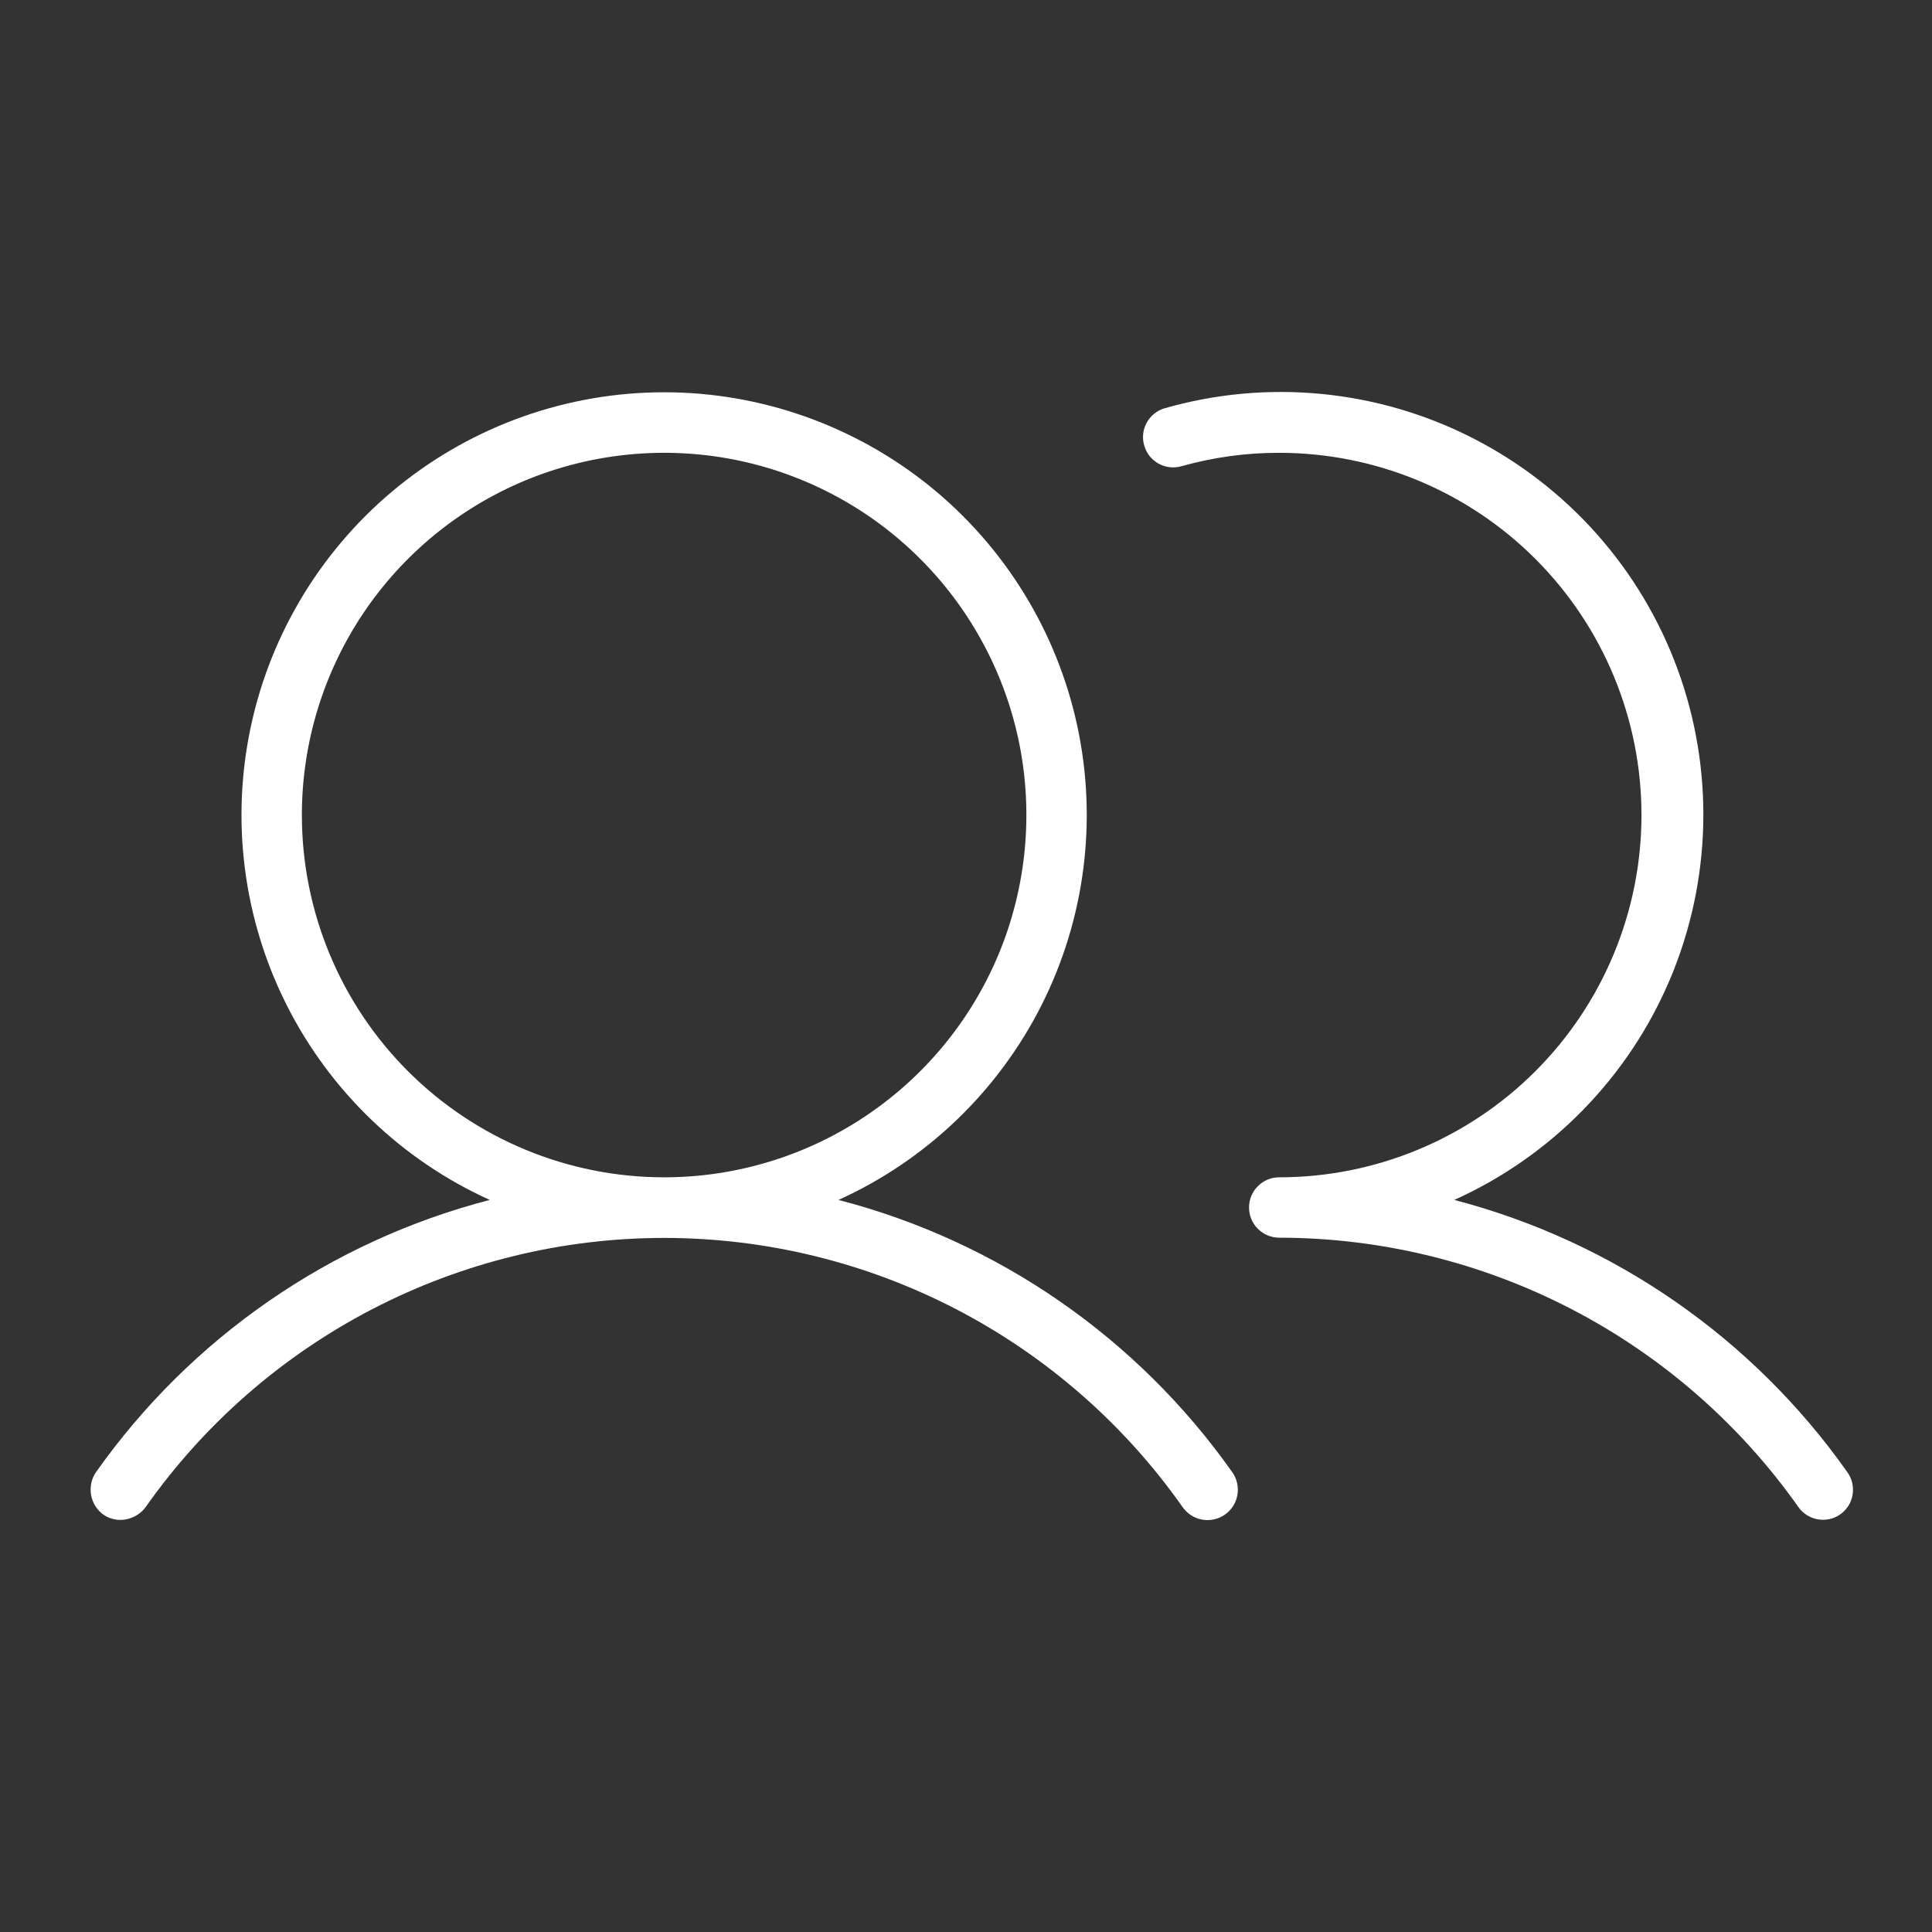 <svg width="24" height="24" viewBox="0 0 24 24" fill="none" xmlns="http://www.w3.org/2000/svg">
<rect x="0" y="0" width="24" height="24" fill="#333333" stroke="none"/>
<path d="M10.416 14.906C11.509 14.411 12.399 13.556 12.939 12.485C13.479 11.413 13.635 10.189 13.382 9.016C13.129 7.843 12.481 6.792 11.548 6.038C10.614 5.285 9.45 4.873 8.25 4.873C7.05 4.873 5.886 5.285 4.953 6.038C4.019 6.792 3.371 7.843 3.118 9.016C2.865 10.189 3.021 11.413 3.561 12.485C4.101 13.556 4.991 14.411 6.084 14.906C4.104 15.419 2.37 16.619 1.191 18.29C1.135 18.373 1.114 18.474 1.132 18.572C1.149 18.67 1.204 18.757 1.284 18.815C1.348 18.859 1.423 18.882 1.5 18.881C1.56 18.88 1.62 18.865 1.673 18.837C1.727 18.81 1.774 18.77 1.809 18.722C2.536 17.689 3.501 16.846 4.622 16.264C5.743 15.682 6.987 15.378 8.25 15.378C9.513 15.378 10.758 15.682 11.879 16.264C12.999 16.846 13.964 17.689 14.691 18.722C14.719 18.762 14.755 18.797 14.797 18.824C14.838 18.85 14.885 18.869 14.934 18.877C14.982 18.886 15.033 18.885 15.081 18.874C15.129 18.864 15.175 18.844 15.216 18.815C15.256 18.787 15.291 18.751 15.318 18.709C15.344 18.668 15.363 18.621 15.371 18.572C15.38 18.523 15.379 18.474 15.368 18.425C15.358 18.377 15.338 18.331 15.309 18.29C14.13 16.619 12.396 15.419 10.416 14.906ZM3.75 10.125C3.75 9.235 4.014 8.365 4.508 7.625C5.003 6.885 5.706 6.308 6.528 5.967C7.35 5.627 8.255 5.538 9.128 5.711C10.001 5.885 10.803 6.313 11.432 6.943C12.061 7.572 12.49 8.374 12.664 9.247C12.837 10.12 12.748 11.025 12.408 11.847C12.067 12.669 11.49 13.372 10.75 13.866C10.01 14.361 9.14 14.625 8.25 14.625C7.057 14.625 5.912 14.151 5.068 13.307C4.224 12.463 3.75 11.318 3.75 10.125ZM22.856 18.815C22.775 18.87 22.676 18.891 22.579 18.873C22.483 18.856 22.397 18.802 22.341 18.722C21.612 17.689 20.645 16.845 19.523 16.263C18.401 15.681 17.155 15.376 15.891 15.375C15.791 15.375 15.696 15.335 15.626 15.265C15.555 15.195 15.516 15.099 15.516 15C15.516 14.9 15.555 14.805 15.626 14.735C15.696 14.664 15.791 14.625 15.891 14.625C17.084 14.625 18.229 14.151 19.073 13.307C19.917 12.463 20.391 11.318 20.391 10.125C20.391 8.931 19.917 7.787 19.073 6.943C18.229 6.099 17.084 5.625 15.891 5.625C15.479 5.624 15.068 5.681 14.672 5.793C14.576 5.819 14.474 5.806 14.388 5.757C14.302 5.708 14.239 5.627 14.213 5.531C14.186 5.437 14.198 5.336 14.245 5.25C14.293 5.164 14.372 5.1 14.466 5.072C15.741 4.707 17.108 4.838 18.29 5.44C19.473 6.042 20.384 7.069 20.84 8.314C21.296 9.56 21.263 10.933 20.749 12.156C20.234 13.379 19.275 14.361 18.066 14.906C20.042 15.422 21.773 16.621 22.95 18.29C22.979 18.331 22.999 18.377 23.01 18.425C23.02 18.474 23.021 18.524 23.013 18.572C23.004 18.621 22.986 18.668 22.959 18.71C22.932 18.751 22.897 18.787 22.856 18.815Z" fill="white"/>
</svg>

